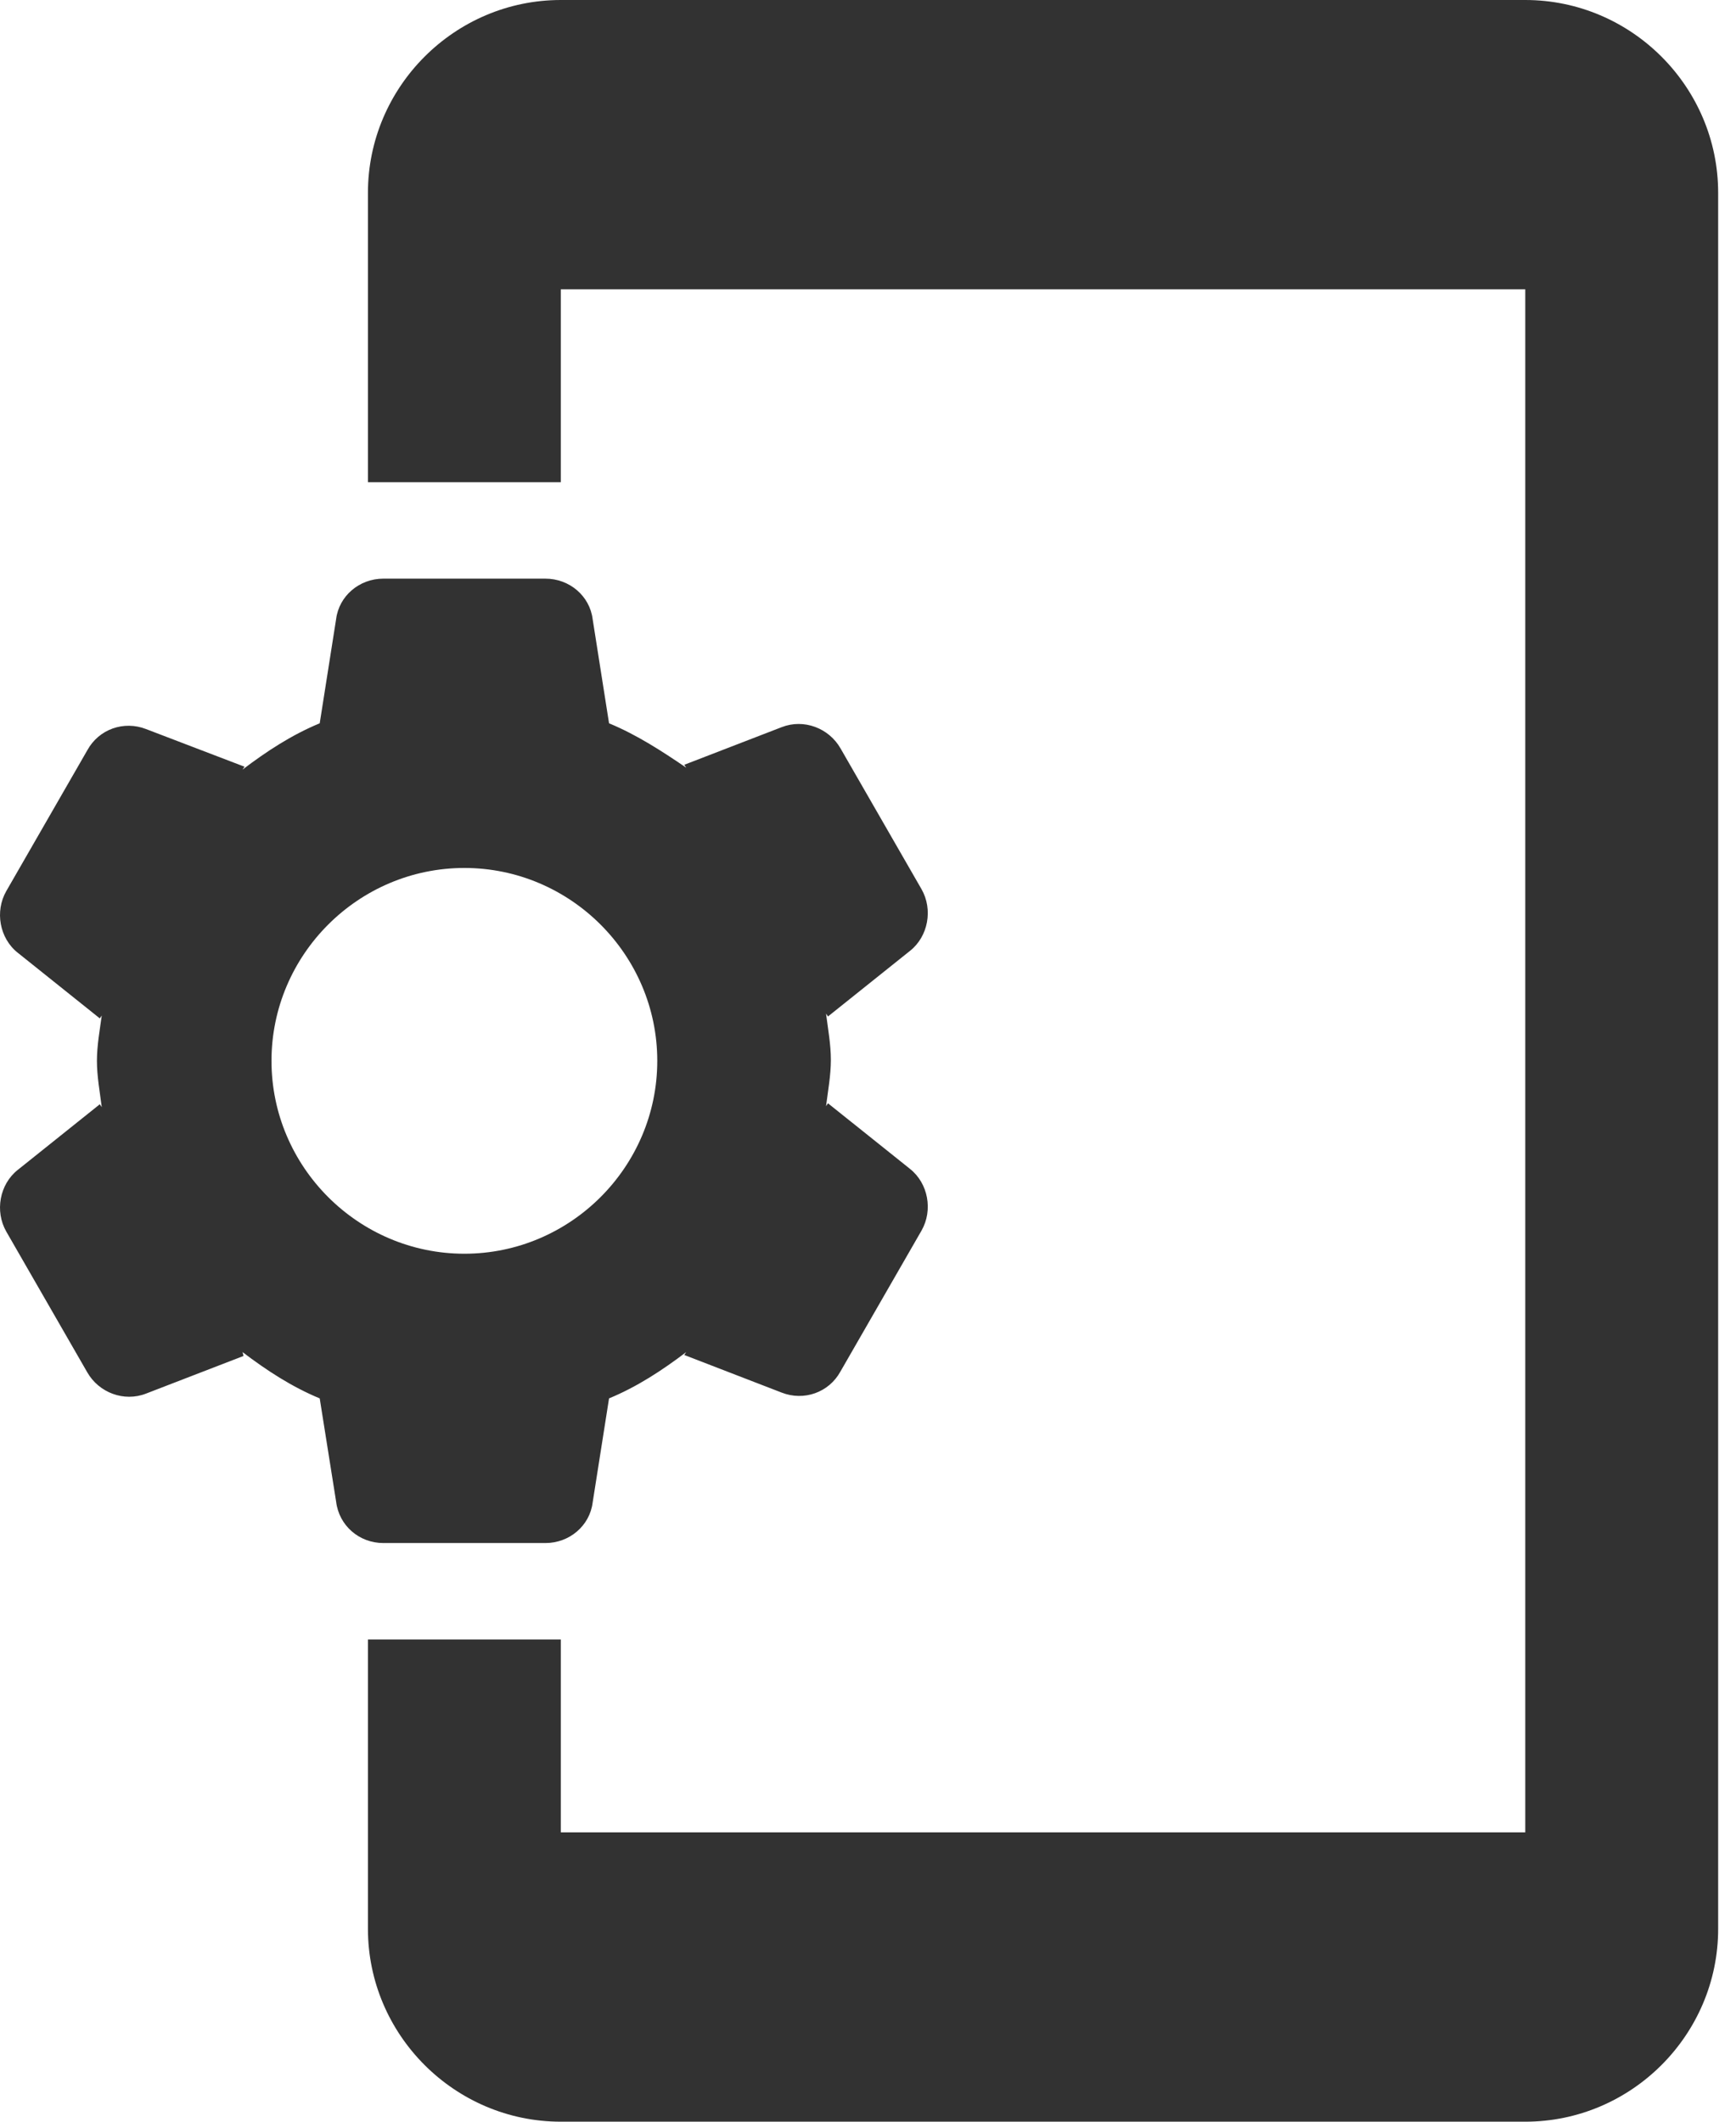 <svg width="18" height="22" viewBox="0 0 18 22" fill="none" xmlns="http://www.w3.org/2000/svg">
<path d="M3.815 2V5H5.815V3H15.815V19H5.815V17H3.815V20C3.815 21.1 4.715 22 5.815 22H15.815C16.915 22 17.815 21.1 17.815 20V2C17.815 0.9 16.915 0 15.815 0H5.815C4.715 0 3.815 0.9 3.815 2ZM6.315 14.5C6.605 14.38 6.865 14.21 7.115 14.02L7.095 14.05L8.105 14.44C8.335 14.53 8.595 14.44 8.715 14.22L9.555 12.76C9.675 12.55 9.625 12.27 9.435 12.12L8.585 11.44L8.565 11.47C8.585 11.31 8.615 11.15 8.615 10.99C8.615 10.83 8.585 10.67 8.565 10.51L8.585 10.54L9.435 9.86C9.625 9.71 9.675 9.43 9.555 9.22L8.715 7.76C8.595 7.55 8.335 7.45 8.105 7.54L7.095 7.93L7.115 7.96C6.865 7.79 6.605 7.62 6.315 7.5L6.145 6.42C6.115 6.18 5.905 6 5.655 6H3.975C3.725 6 3.515 6.18 3.485 6.42L3.315 7.5C3.025 7.62 2.765 7.79 2.515 7.98L2.535 7.95L1.515 7.56C1.285 7.47 1.025 7.56 0.905 7.78L0.065 9.24C-0.055 9.45 -0.005 9.73 0.185 9.88L1.035 10.56L1.055 10.53C1.035 10.68 1.005 10.84 1.005 11C1.005 11.16 1.035 11.32 1.055 11.48L1.035 11.45L0.185 12.13C-0.005 12.28 -0.055 12.56 0.065 12.77L0.905 14.23C1.025 14.44 1.285 14.54 1.515 14.45L2.525 14.06L2.515 14.02C2.765 14.21 3.025 14.38 3.315 14.5L3.485 15.57C3.515 15.82 3.725 16 3.975 16H5.655C5.905 16 6.115 15.82 6.145 15.58L6.315 14.5ZM2.815 11C2.815 9.9 3.715 9 4.815 9C5.915 9 6.815 9.9 6.815 11C6.815 12.1 5.915 13 4.815 13C3.715 13 2.815 12.1 2.815 11Z" fill="#323232"/>
</svg>